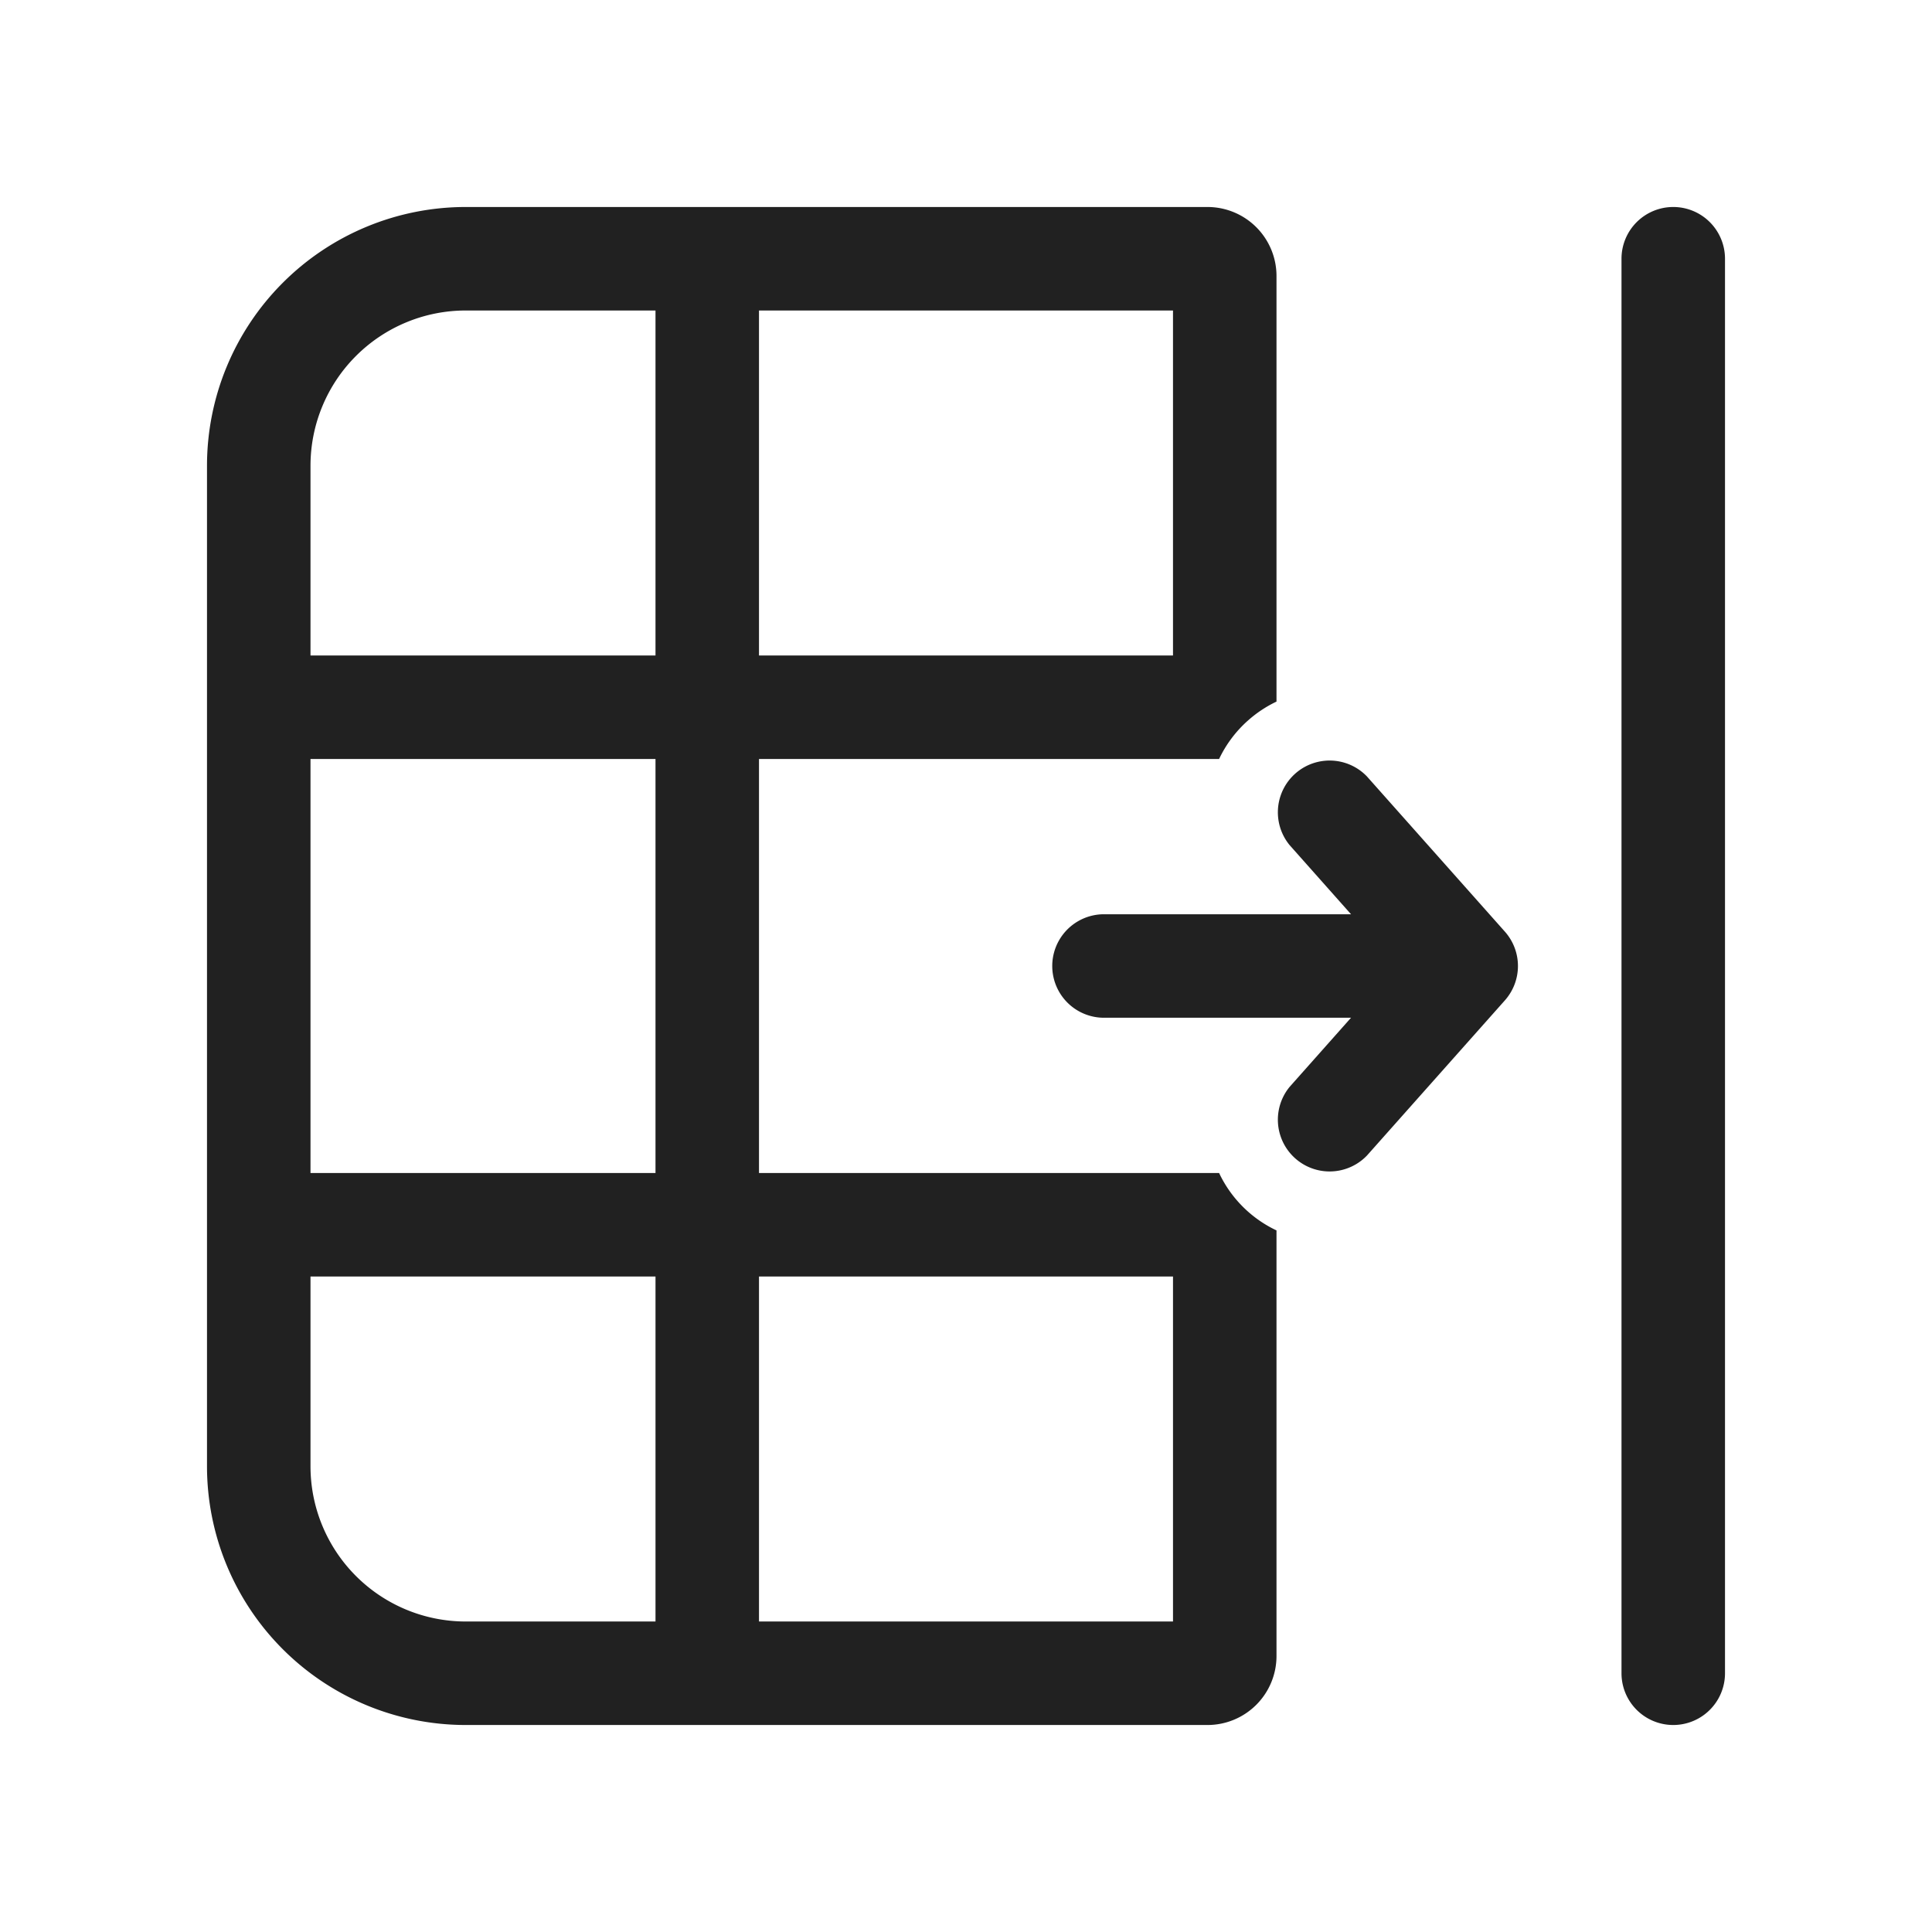 <svg viewBox="0 0 28 28" fill="none" xmlns="http://www.w3.org/2000/svg" height="1em" width="1em">
  <path d="M24.25 3a.75.75 0 0 1 .75.75v20.5a.75.75 0 0 1-1.5 0V3.75a.75.75 0 0 1 .75-.75Zm-6.163 7.442a1.744 1.744 0 0 0-.419.558H11v6h6.668a1.743 1.743 0 0 0 .832.832V24a1 1 0 0 1-1 1H6.75A3.75 3.75 0 0 1 3 21.25V6.75A3.75 3.75 0 0 1 6.75 3H17.5a1 1 0 0 1 1 1v6.168a1.75 1.75 0 0 0-.413.274ZM17 9.5v-5h-6v5h6Zm-7.5 0v-5H6.75A2.25 2.25 0 0 0 4.5 6.75V9.5h5Zm0 1.5h-5v6h5v-6Zm-5 10.25a2.25 2.25 0 0 0 2.25 2.25H9.5v-5h-5v2.75ZM11 23.5h6v-5h-6v5Zm7.69-7.748.89-1.002H16a.75.75 0 0 1 0-1.5h3.58l-.89-1.002a.75.75 0 0 1 1.12-.996l2 2.25a.75.75 0 0 1 0 .996l-2 2.25a.75.75 0 0 1-1.12-.996Z" fill="#212121"/>
</svg>
